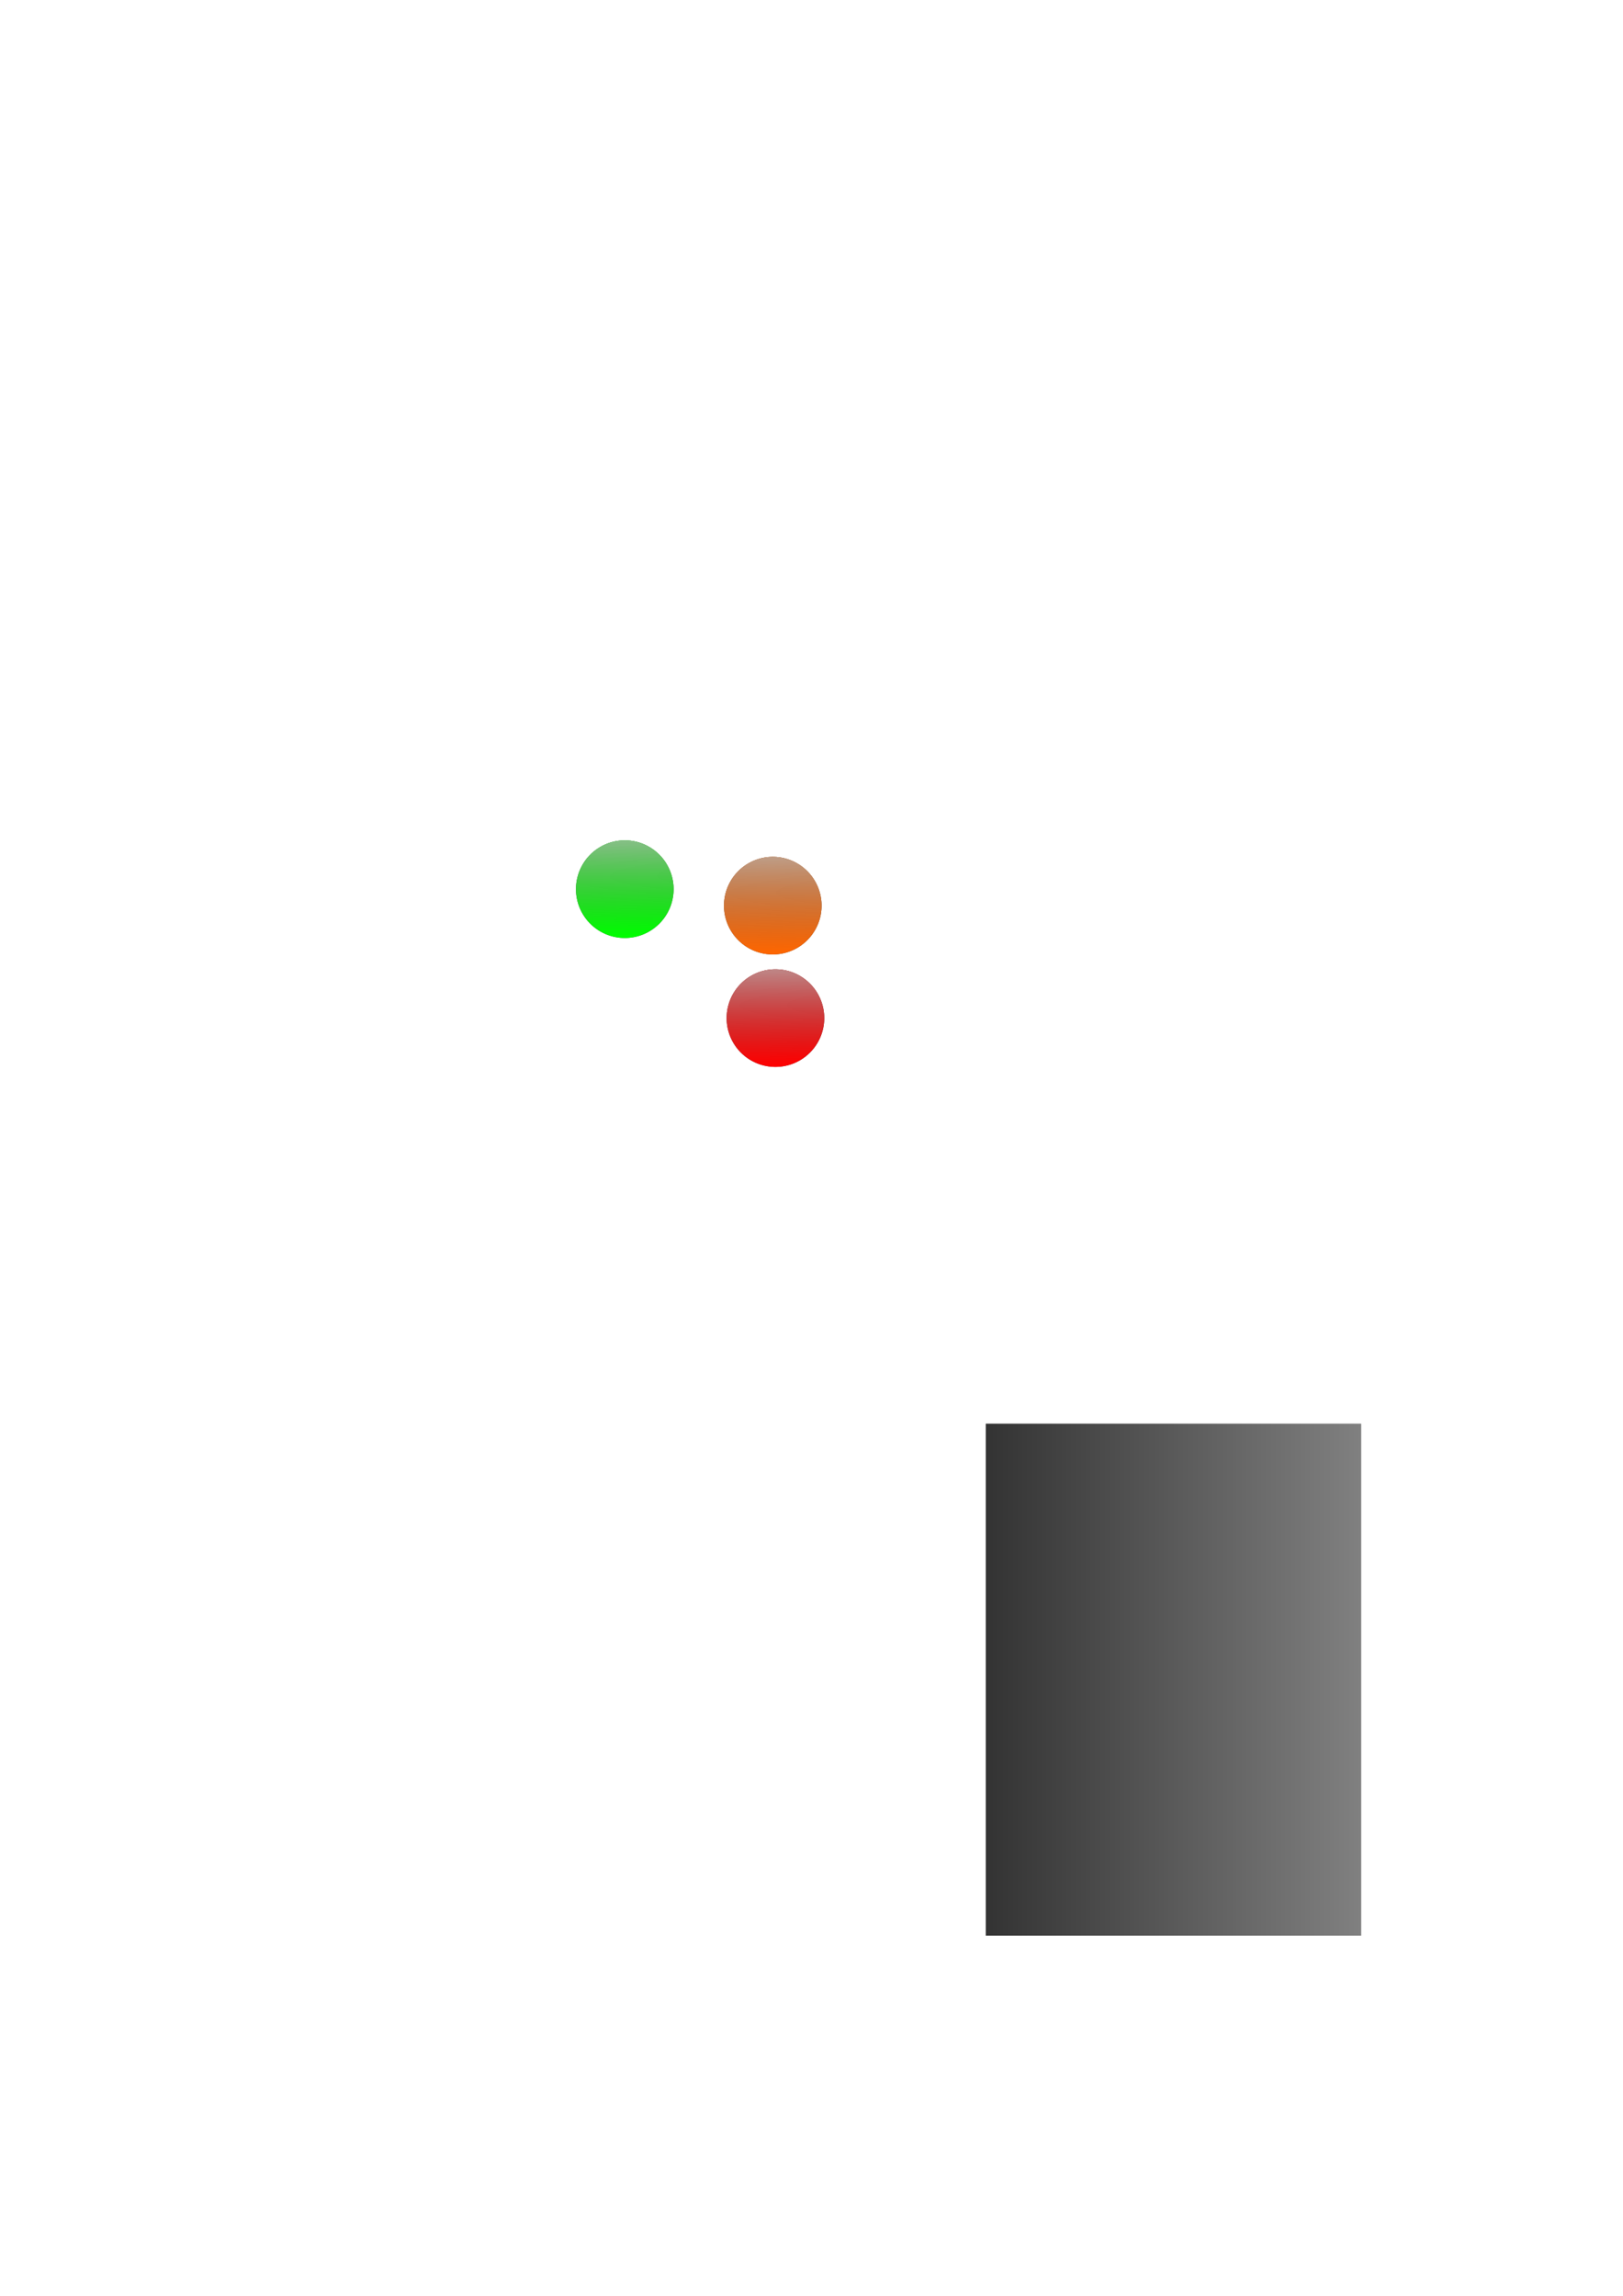 <?xml version="1.0" encoding="UTF-8" standalone="no"?>
<!-- Created with Inkscape (http://www.inkscape.org/) -->

<svg
   xmlns:dc="http://purl.org/dc/elements/1.1/"
   xmlns:cc="http://creativecommons.org/ns#"
   xmlns:rdf="http://www.w3.org/1999/02/22-rdf-syntax-ns#"
   xmlns:svg="http://www.w3.org/2000/svg"
   xmlns="http://www.w3.org/2000/svg"
   xmlns:xlink="http://www.w3.org/1999/xlink"
   xmlns:sodipodi="http://sodipodi.sourceforge.net/DTD/sodipodi-0.dtd"
   xmlns:inkscape="http://www.inkscape.org/namespaces/inkscape"
   width="744.094"
   height="1052.362"
   id="svg2"
   version="1.1"
   inkscape:version="0.48.1 r9760"
   sodipodi:docname="status.svg">
  <defs
     id="defs4">
    <linearGradient
       id="linearGradient3784">
      <stop
         style="stop-color:#333333;stop-opacity:1;"
         offset="0"
         id="stop3786" />
      <stop
         style="stop-color:#808080;stop-opacity:1;"
         offset="1"
         id="stop3788" />
    </linearGradient>
    <linearGradient
       id="linearGradient3776">
      <stop
         style="stop-color:#333333;stop-opacity:1;"
         offset="0"
         id="stop3778" />
      <stop
         style="stop-color:#333333;stop-opacity:0;"
         offset="1"
         id="stop3780" />
    </linearGradient>
    <linearGradient
       inkscape:collect="always"
       id="linearGradient3813">
      <stop
         style="stop-color:#b3b3b3;stop-opacity:1"
         offset="0"
         id="stop3815" />
      <stop
         style="stop-color:#666666;stop-opacity:0;"
         offset="1"
         id="stop3817" />
    </linearGradient>
    <linearGradient
       id="linearGradient3765">
      <stop
         style="stop-color:#00ff00;stop-opacity:1;"
         offset="0"
         id="stop3767" />
      <stop
         style="stop-color:#00ff00;stop-opacity:0.216;"
         offset="1"
         id="stop3769" />
    </linearGradient>
    <linearGradient
       inkscape:collect="always"
       xlink:href="#linearGradient3813"
       id="linearGradient3819"
       x1="250.109"
       y1="342.082"
       x2="251.847"
       y2="468.831"
       gradientUnits="userSpaceOnUse" />
    <filter
       inkscape:collect="always"
       id="filter3863">
      <feGaussianBlur
         inkscape:collect="always"
         stdDeviation="1.757"
         id="feGaussianBlur3865" />
    </filter>
    <linearGradient
       inkscape:collect="always"
       xlink:href="#linearGradient3813"
       id="linearGradient3873"
       gradientUnits="userSpaceOnUse"
       x1="250.109"
       y1="342.082"
       x2="251.847"
       y2="468.831" />
    <linearGradient
       inkscape:collect="always"
       xlink:href="#linearGradient3813"
       id="linearGradient3881"
       gradientUnits="userSpaceOnUse"
       x1="250.109"
       y1="342.082"
       x2="251.847"
       y2="468.831" />
    <linearGradient
       inkscape:collect="always"
       xlink:href="#linearGradient3784"
       id="linearGradient3790"
       x1="451.939"
       y1="769.94"
       x2="624.067"
       y2="769.94"
       gradientUnits="userSpaceOnUse" />
  </defs>
  <sodipodi:namedview
     id="base"
     pagecolor="#ffffff"
     bordercolor="#666666"
     borderopacity="1.0"
     inkscape:pageopacity="0.0"
     inkscape:pageshadow="2"
     inkscape:zoom="0.45188142"
     inkscape:cx="287.41489"
     inkscape:cy="267.08331"
     inkscape:document-units="px"
     inkscape:current-layer="layer1"
     showgrid="false"
     inkscape:window-width="1280"
     inkscape:window-height="724"
     inkscape:window-x="1280"
     inkscape:window-y="250"
     inkscape:window-maximized="1" />
  <g
     inkscape:label="Layer 1"
     inkscape:groupmode="layer"
     id="layer1">
    <path
       sodipodi:type="arc"
       style="fill:#4d4d4d;fill-opacity:1;stroke:none;filter:url(#filter3863)"
       id="path3867"
       sodipodi:cx="250"
       sodipodi:cy="410.93362"
       sodipodi:rx="58.57143"
       sodipodi:ry="58.57143"
       d="m 308.571,410.934 a 58.571,58.571 0 1 1 -117.143,0 58.571,58.571 0 1 1 117.143,0 z"
       transform="matrix(0.382,0,0,0.382,258.796,258.164)"
       inkscape:export-filename="/home/gcc/workspace/MetroSP/res/drawable-hdpi/restricao.png"
       inkscape:export-xdpi="90"
       inkscape:export-ydpi="90" />
    <path
       sodipodi:type="arc"
       style="fill:#ff6600;fill-opacity:1;stroke:none"
       id="path3869"
       sodipodi:cx="250"
       sodipodi:cy="410.93362"
       sodipodi:rx="58.57143"
       sodipodi:ry="58.57143"
       d="m 308.571,410.934 a 58.571,58.571 0 1 1 -117.143,0 58.571,58.571 0 1 1 117.143,0 z"
       transform="matrix(0.382,0,0,0.382,258.796,258.164)"
       inkscape:export-filename="/home/gcc/workspace/MetroSP/res/drawable-hdpi/restricao.png"
       inkscape:export-xdpi="90"
       inkscape:export-ydpi="90" />
    <path
       transform="matrix(0.382,0,0,0.382,258.796,258.164)"
       d="m 308.571,410.934 a 58.571,58.571 0 1 1 -117.143,0 58.571,58.571 0 1 1 117.143,0 z"
       sodipodi:ry="58.57143"
       sodipodi:rx="58.57143"
       sodipodi:cy="410.93362"
       sodipodi:cx="250"
       id="path3871"
       style="opacity:0.85;fill:url(#linearGradient3873);fill-opacity:1;stroke:none"
       sodipodi:type="arc"
       inkscape:export-filename="/home/gcc/workspace/MetroSP/res/drawable-hdpi/restricao.png"
       inkscape:export-xdpi="90"
       inkscape:export-ydpi="90" />
    <path
       transform="matrix(0.382,0,0,0.382,260.014,309.708)"
       d="m 308.571,410.934 a 58.571,58.571 0 1 1 -117.143,0 58.571,58.571 0 1 1 117.143,0 z"
       sodipodi:ry="58.57143"
       sodipodi:rx="58.57143"
       sodipodi:cy="410.93362"
       sodipodi:cx="250"
       id="path3875"
       style="fill:#4d4d4d;fill-opacity:1;stroke:none;filter:url(#filter3863)"
       sodipodi:type="arc"
       inkscape:export-filename="/home/gcc/workspace/MetroSP/res/drawable-hdpi/paralizacao.png"
       inkscape:export-xdpi="90"
       inkscape:export-ydpi="90" />
    <path
       transform="matrix(0.382,0,0,0.382,260.014,309.708)"
       d="m 308.571,410.934 a 58.571,58.571 0 1 1 -117.143,0 58.571,58.571 0 1 1 117.143,0 z"
       sodipodi:ry="58.57143"
       sodipodi:rx="58.57143"
       sodipodi:cy="410.93362"
       sodipodi:cx="250"
       id="path3877"
       style="fill:#ff0000;fill-opacity:1;stroke:none"
       sodipodi:type="arc"
       inkscape:export-filename="/home/gcc/workspace/MetroSP/res/drawable-hdpi/paralizacao.png"
       inkscape:export-xdpi="90"
       inkscape:export-ydpi="90" />
    <path
       sodipodi:type="arc"
       style="opacity:0.85;fill:url(#linearGradient3881);fill-opacity:1;stroke:none"
       id="path3879"
       sodipodi:cx="250"
       sodipodi:cy="410.93362"
       sodipodi:rx="58.57143"
       sodipodi:ry="58.57143"
       d="m 308.571,410.934 a 58.571,58.571 0 1 1 -117.143,0 58.571,58.571 0 1 1 117.143,0 z"
       transform="matrix(0.382,0,0,0.382,260.014,309.708)"
       inkscape:export-filename="/home/gcc/workspace/MetroSP/res/drawable-hdpi/paralizacao.png"
       inkscape:export-xdpi="90"
       inkscape:export-ydpi="90" />
    <rect
       style="fill:url(#linearGradient3790);fill-opacity:1;fill-rule:evenodd;stroke:none"
       id="rect3006"
       width="172.129"
       height="234.721"
       x="451.939"
       y="652.58" />
    <path
       transform="matrix(0.382,0,0,0.382,190.945,250.608)"
       d="m 308.571,410.934 a 58.571,58.571 0 1 1 -117.143,0 58.571,58.571 0 1 1 117.143,0 z"
       sodipodi:ry="58.57143"
       sodipodi:rx="58.57143"
       sodipodi:cy="410.93362"
       sodipodi:cx="250"
       id="path3821"
       style="fill:#4d4d4d;fill-opacity:1;stroke:none;filter:url(#filter3863)"
       sodipodi:type="arc"
       inkscape:export-filename="/home/gcc/workspace/MetroSP/res/drawable-hdpi/green.png"
       inkscape:export-xdpi="90"
       inkscape:export-ydpi="90" />
    <path
       transform="matrix(0.382,0,0,0.382,190.945,250.608)"
       d="m 308.571,410.934 a 58.571,58.571 0 1 1 -117.143,0 58.571,58.571 0 1 1 117.143,0 z"
       sodipodi:ry="58.57143"
       sodipodi:rx="58.57143"
       sodipodi:cy="410.93362"
       sodipodi:cx="250"
       id="path3811"
       style="fill:#00ff00;fill-opacity:1;stroke:none"
       sodipodi:type="arc"
       inkscape:export-filename="/home/gcc/workspace/MetroSP/res/drawable-hdpi/green.png"
       inkscape:export-xdpi="90"
       inkscape:export-ydpi="90" />
    <path
       sodipodi:type="arc"
       style="opacity:0.85;fill:url(#linearGradient3819);fill-opacity:1;stroke:none"
       id="path2987"
       sodipodi:cx="250"
       sodipodi:cy="410.93362"
       sodipodi:rx="58.57143"
       sodipodi:ry="58.57143"
       d="m 308.571,410.934 a 58.571,58.571 0 1 1 -117.143,0 58.571,58.571 0 1 1 117.143,0 z"
       transform="matrix(0.382,0,0,0.382,190.945,250.608)"
       inkscape:export-filename="/home/gcc/workspace/MetroSP/res/drawable-hdpi/green.png"
       inkscape:export-xdpi="90"
       inkscape:export-ydpi="90" />
  </g>
</svg>
